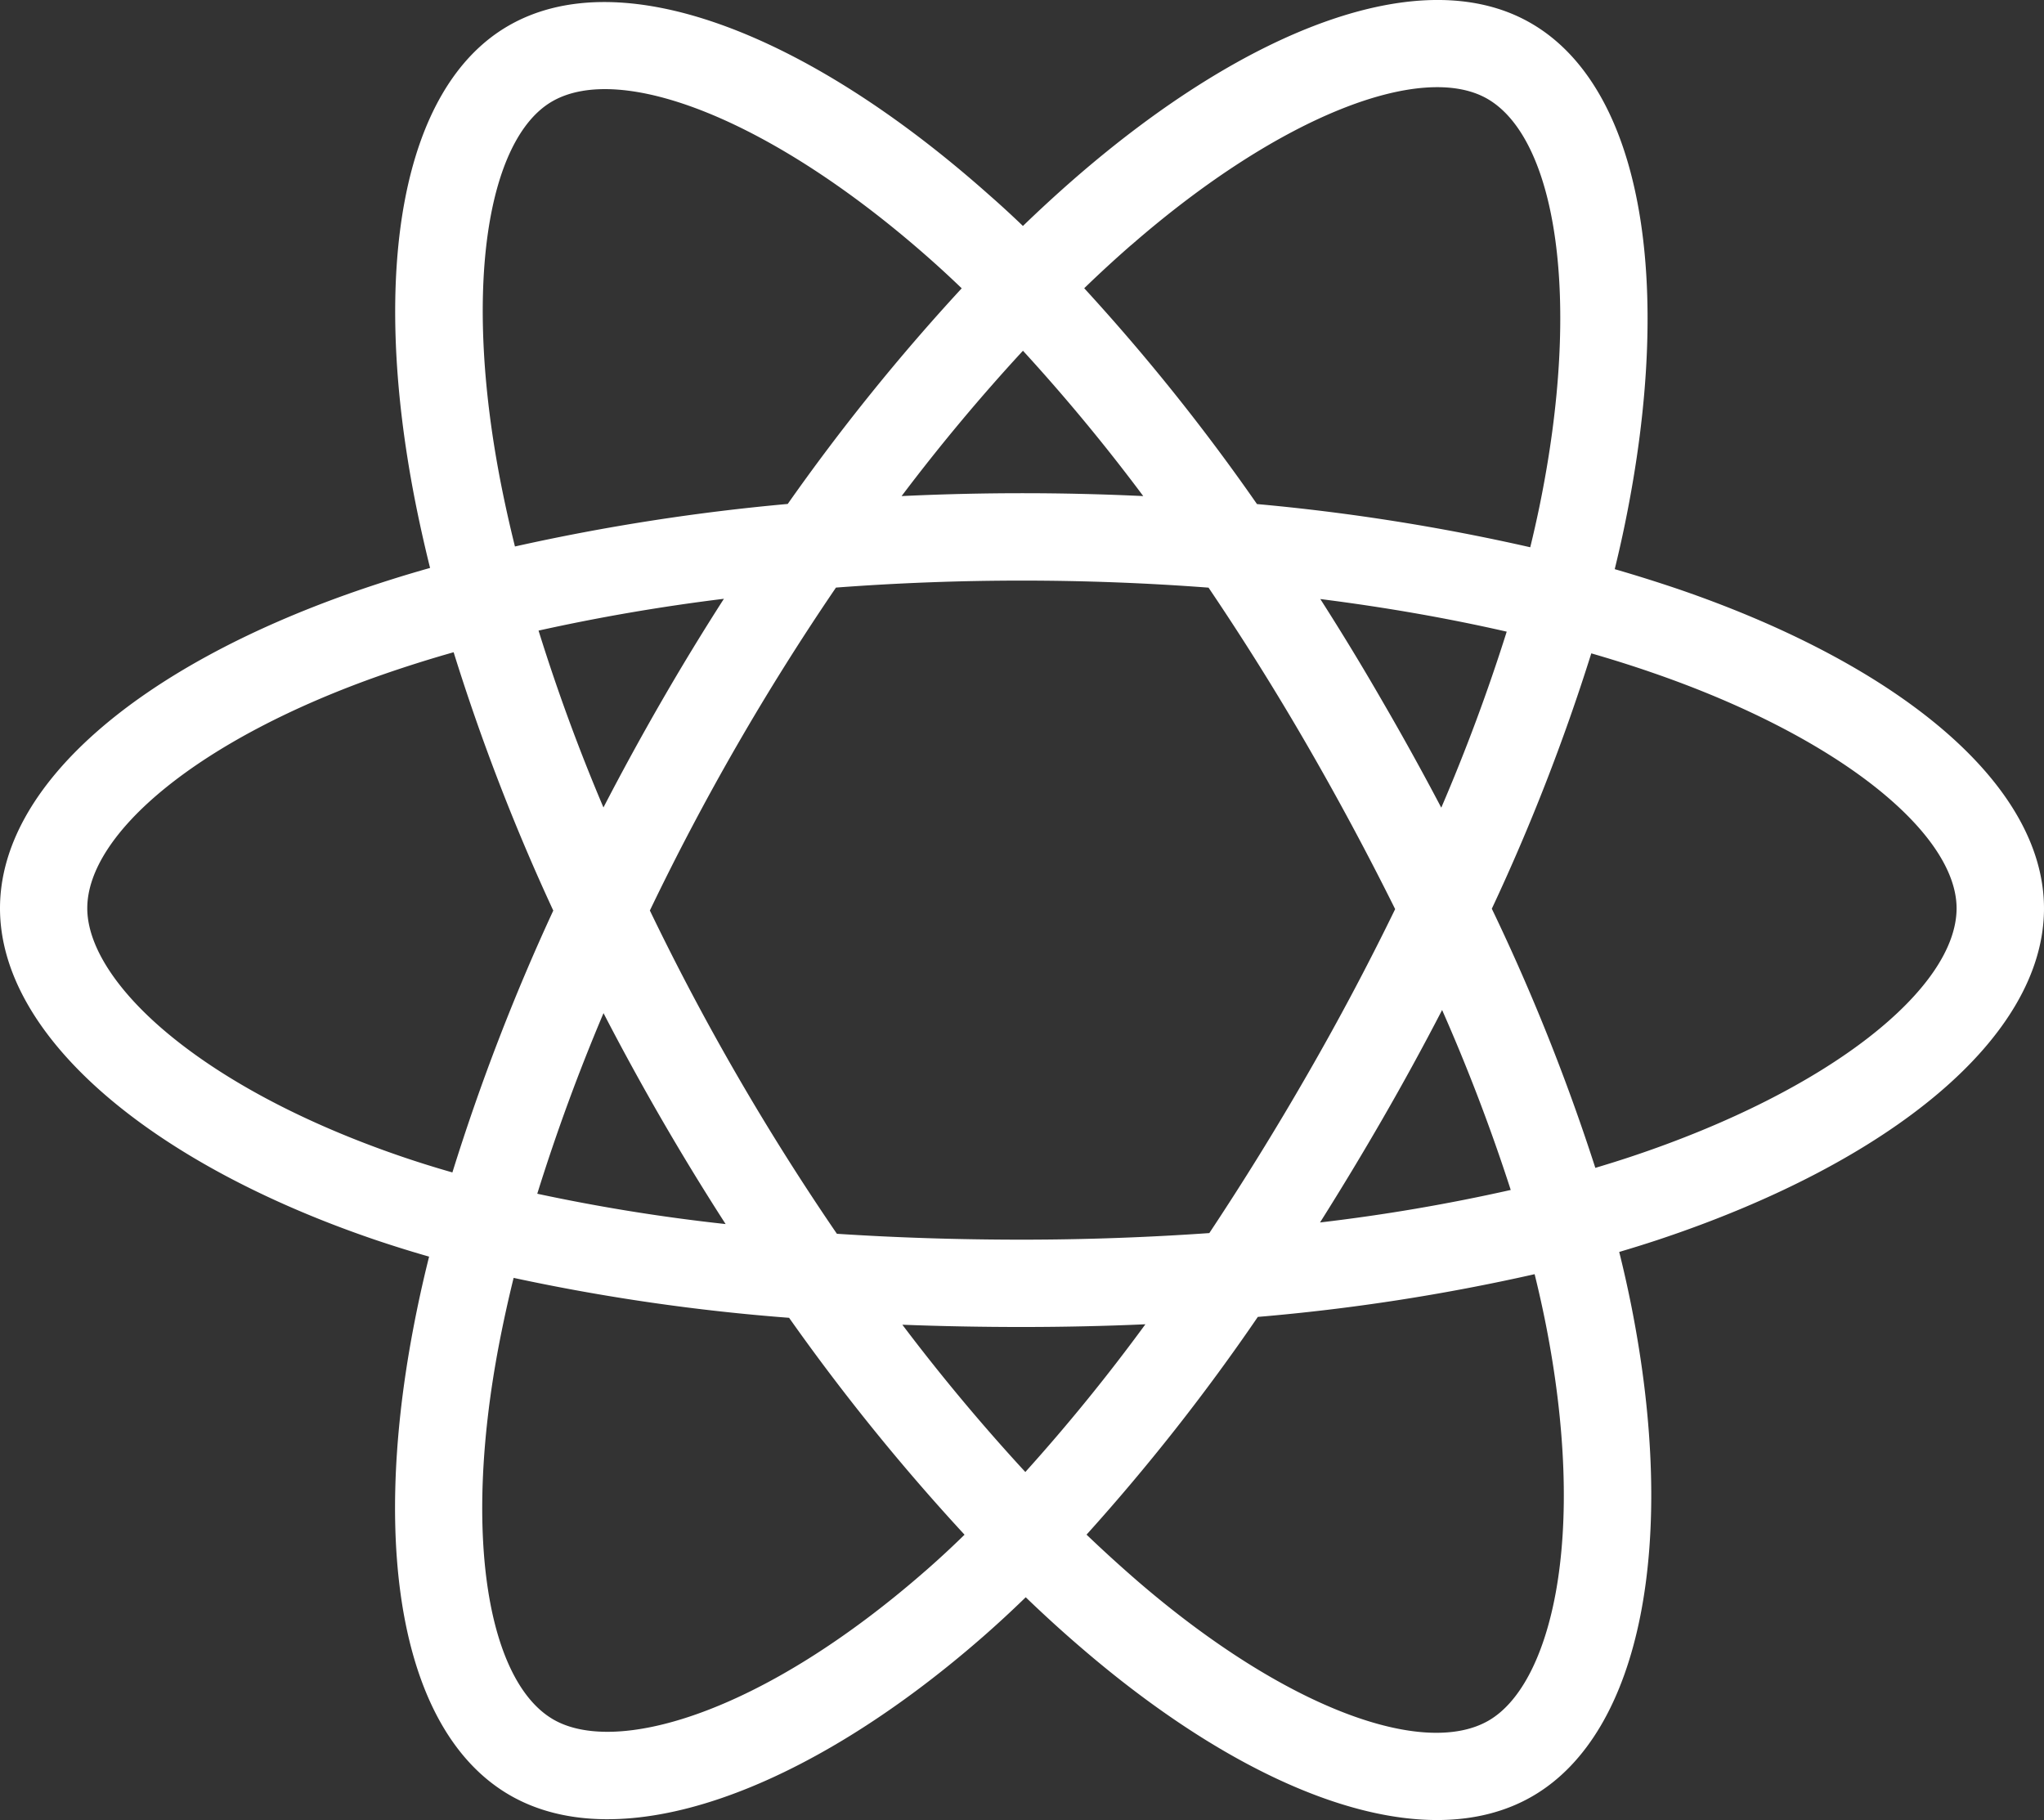 <svg xmlns="http://www.w3.org/2000/svg" width="73" height="65" fill="none"><rect width="100%" height="100%" fill="#333333" stroke="none"/><path fill="#fff" d="M60.019 21.067a53.002 53.002 0 0 0-2.35-.74c.13-.532.252-1.067.362-1.604 1.78-8.642.616-15.603-3.355-17.895C50.874-1.372 44.64.92 38.35 6.4a49.507 49.507 0 0 0-1.817 1.67c-.395-.38-.801-.753-1.217-1.117-6.592-5.86-13.2-8.327-17.166-6.028-3.802 2.204-4.932 8.748-3.33 16.938.16.81.34 1.616.54 2.42-.91.256-1.81.54-2.703.85C4.936 23.828 0 28.055 0 32.438c0 4.529 5.298 9.07 13.348 11.823.653.221 1.312.428 1.977.618-.216.86-.407 1.729-.573 2.608-1.521 8.048-.335 14.438 3.46 16.628 3.918 2.26 10.492-.063 16.901-5.667a39.214 39.214 0 0 0 1.52-1.404c.642.618 1.3 1.219 1.978 1.8 6.205 5.343 12.332 7.502 16.12 5.306 3.916-2.27 5.189-9.134 3.536-17.485a41.82 41.82 0 0 0-.438-1.953c.462-.137.915-.278 1.358-.424C67.55 41.514 73 37.028 73 32.442c-.003-4.404-5.098-8.658-12.981-11.375ZM40.4 8.754C45.789 4.06 50.826 2.207 53.122 3.53c2.444 1.411 3.394 7.1 1.858 14.561-.101.486-.21.97-.328 1.454a74.272 74.272 0 0 0-9.76-1.543 73.096 73.096 0 0 0-6.17-7.708 43.817 43.817 0 0 1 1.676-1.541h.003ZM21.554 36.183a91.683 91.683 0 0 0 4.361 7.533 66.31 66.31 0 0 1-6.727-1.083 69.992 69.992 0 0 1 2.366-6.45Zm0-7.34a67.45 67.45 0 0 1-2.32-6.322 70.201 70.201 0 0 1 6.62-1.136 90.116 90.116 0 0 0-2.24 3.68 95.954 95.954 0 0 0-2.065 3.778h.005Zm1.658 3.67a88.604 88.604 0 0 1 6.644-11.528 88.447 88.447 0 0 1 13.306.002 94.597 94.597 0 0 1 3.518 5.62 105.278 105.278 0 0 1 3.147 5.861 95.195 95.195 0 0 1-3.14 5.914 103.745 103.745 0 0 1-3.497 5.656c-2.167.151-4.41.235-6.691.235-2.282 0-4.482-.071-6.61-.21a88.315 88.315 0 0 1-6.682-11.55h.005Zm26.175 7.429a95.985 95.985 0 0 0 2.117-3.871 66.82 66.82 0 0 1 2.451 6.427 66.131 66.131 0 0 1-6.811 1.161c.772-1.224 1.52-2.463 2.243-3.717Zm2.087-11.097a101.566 101.566 0 0 0-2.1-3.797 91.077 91.077 0 0 0-2.22-3.654c2.329.295 4.563.686 6.657 1.165a66.758 66.758 0 0 1-2.337 6.286Zm-14.94-16.319a66.81 66.81 0 0 1 4.296 5.191 90.83 90.83 0 0 0-8.63 0 68.497 68.497 0 0 1 4.333-5.19ZM19.717 3.624c2.443-1.416 7.843.607 13.535 5.66.364.323.73.662 1.095 1.013-2.24 2.427-4.315 5-6.214 7.701a76.021 76.021 0 0 0-9.742 1.519 46.964 46.964 0 0 1-.502-2.25c-1.376-7.022-.465-12.314 1.828-13.643Zm-3.56 38.248a36.462 36.462 0 0 1-1.802-.563c-3.559-1.215-6.498-2.801-8.516-4.528-1.807-1.547-2.722-3.092-2.722-4.343 0-2.66 3.963-6.052 10.572-8.353.83-.288 1.668-.552 2.512-.791a74.894 74.894 0 0 0 3.559 9.226 76.24 76.24 0 0 0-3.603 9.352Zm16.9 14.225c-2.833 2.479-5.67 4.236-8.172 5.121-2.248.795-4.038.817-5.119.193-2.302-1.328-3.26-6.46-1.954-13.343.155-.81.332-1.62.532-2.43a73.22 73.22 0 0 0 9.838 1.426 76.12 76.12 0 0 0 6.266 7.746 33.48 33.48 0 0 1-1.39 1.287Zm3.562-3.526a69.897 69.897 0 0 1-4.392-5.26c1.398.054 2.822.081 4.27.081 1.488 0 2.96-.032 4.41-.097a66.71 66.71 0 0 1-4.288 5.276Zm18.937 4.342c-.435 2.345-1.31 3.91-2.39 4.535-2.302 1.333-7.221-.4-12.526-4.97a49.8 49.8 0 0 1-1.835-1.67 73.598 73.598 0 0 0 6.117-7.776 72.756 72.756 0 0 0 9.886-1.526c.149.602.28 1.19.395 1.768.731 3.69.836 7.028.353 9.639Zm2.646-15.588c-.399.132-.81.26-1.226.384a73.351 73.351 0 0 0-3.697-9.255 73.072 73.072 0 0 0 3.553-9.12c.746.216 1.472.444 2.17.686 6.755 2.326 10.876 5.77 10.876 8.418 0 2.825-4.45 6.49-11.676 8.887Z"/></svg>